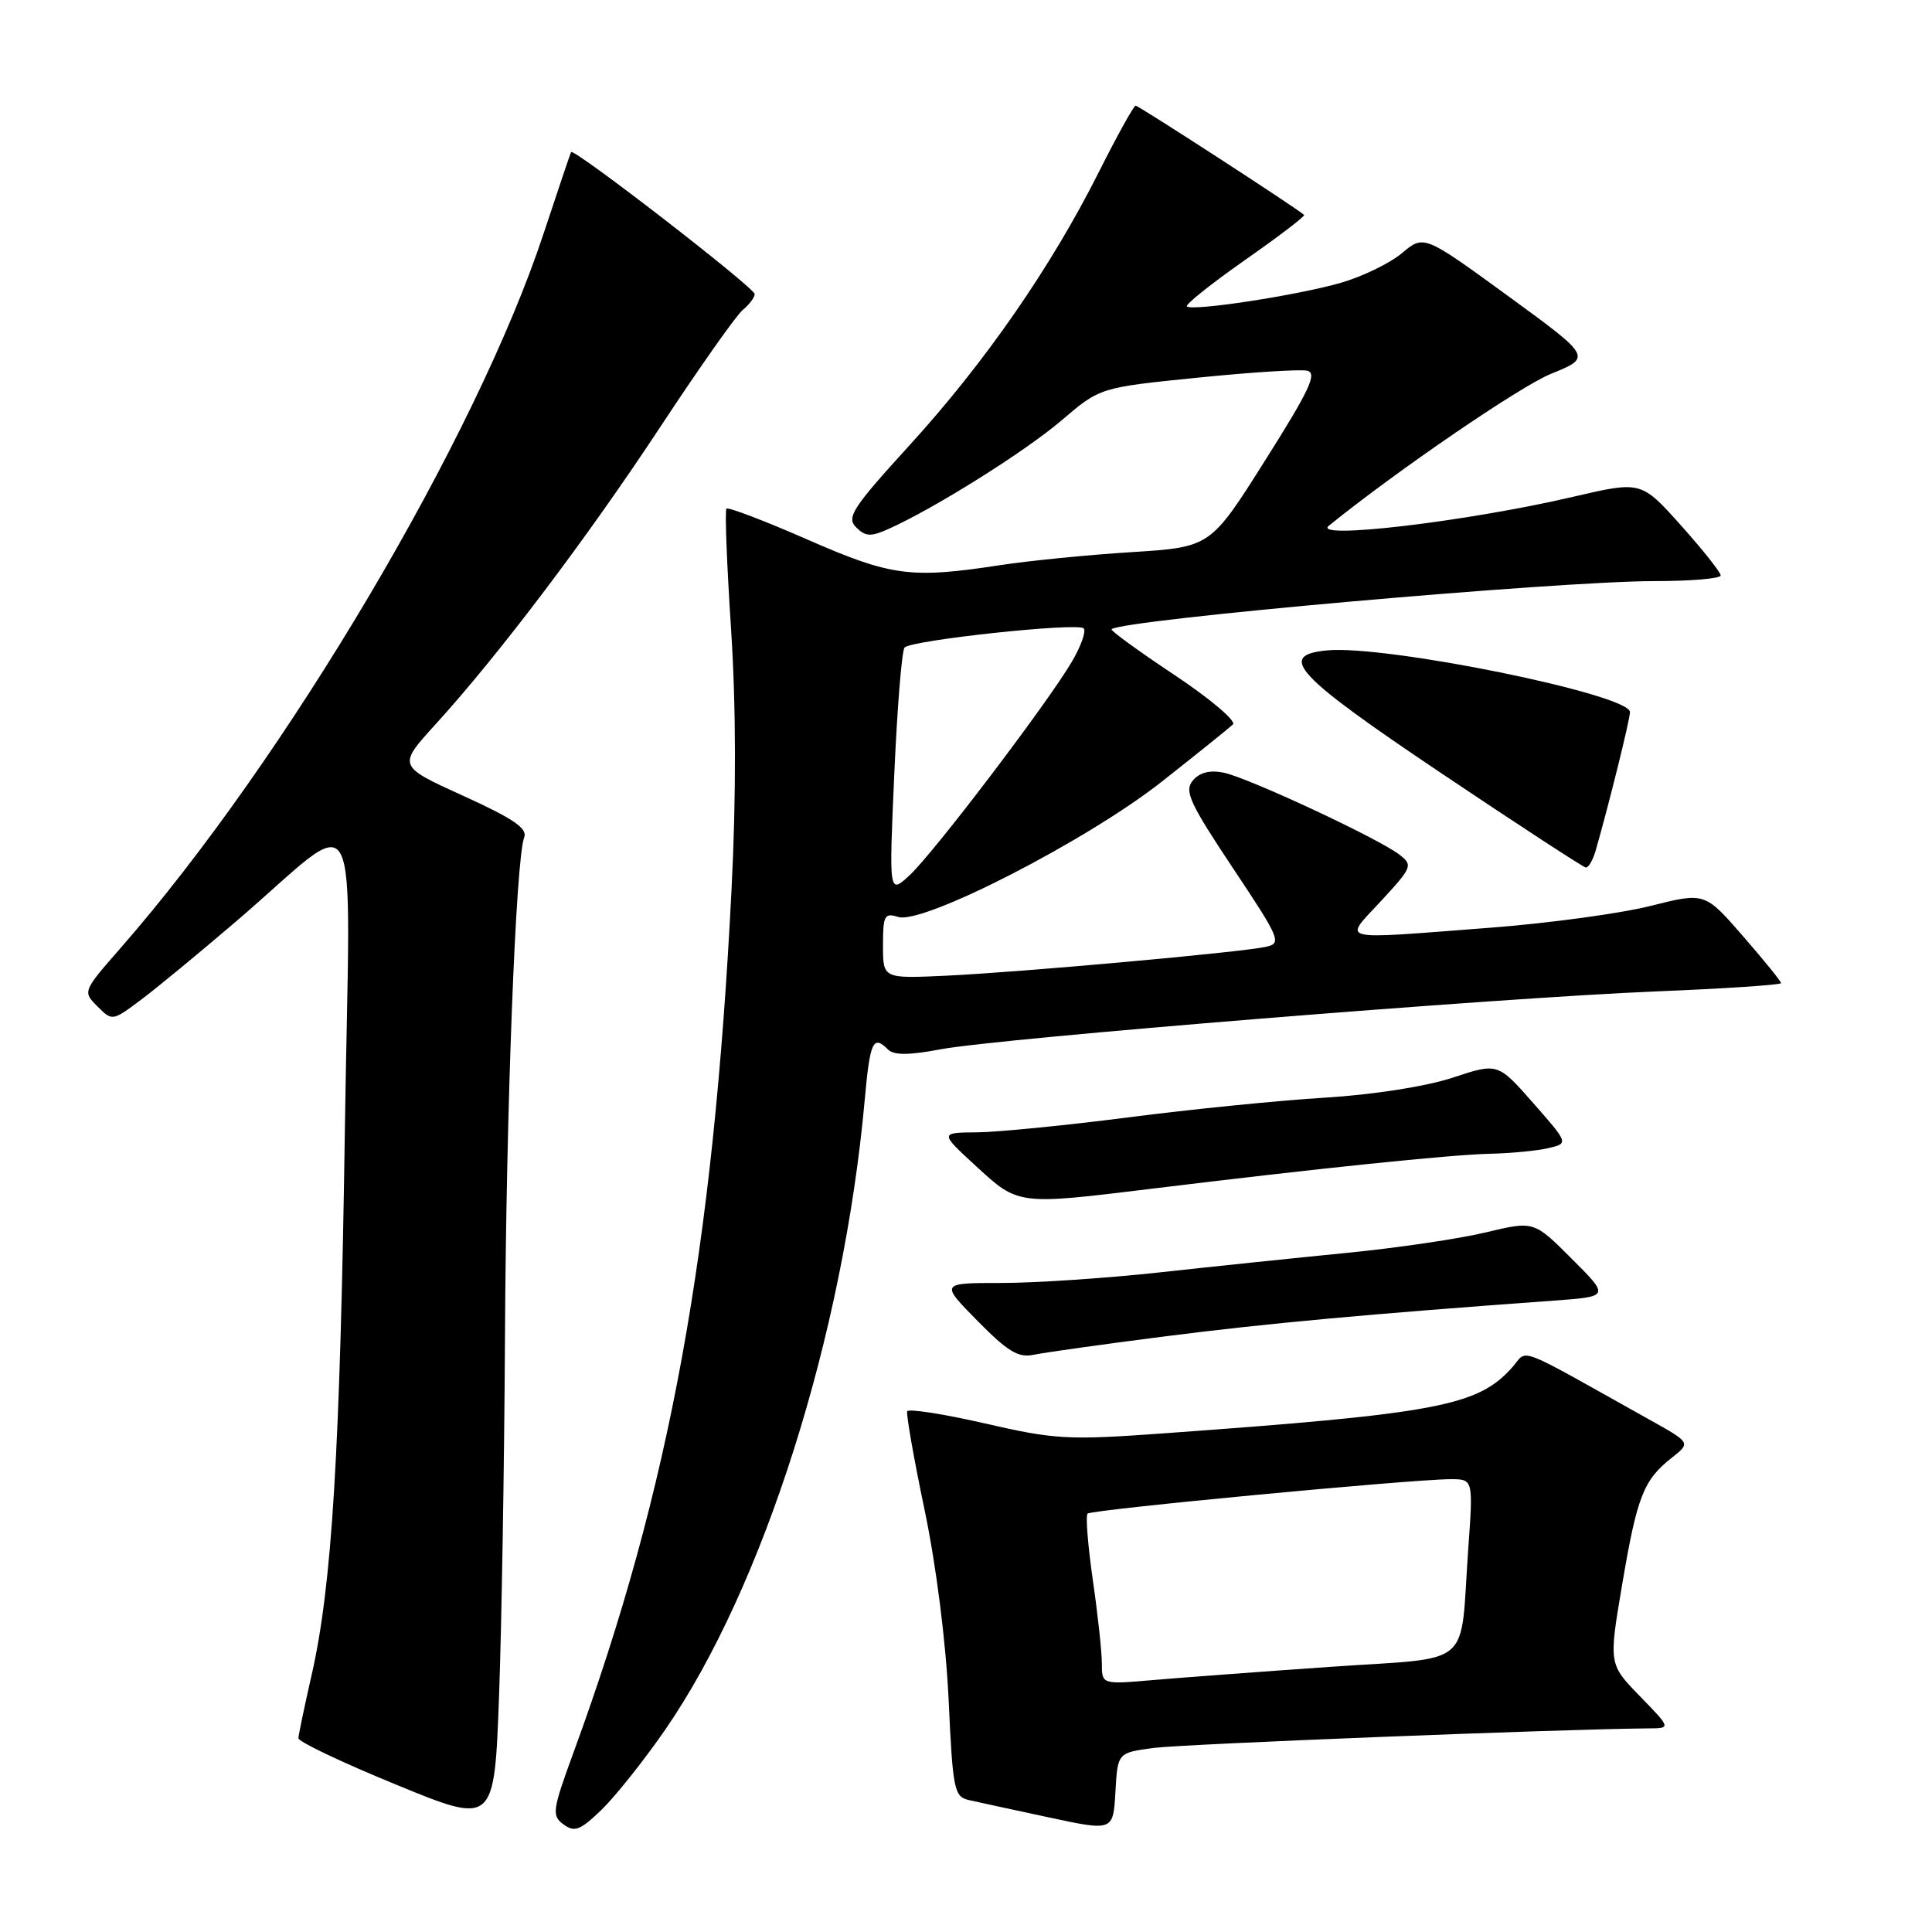 <?xml version="1.0" encoding="UTF-8" standalone="no"?>
<!DOCTYPE svg PUBLIC "-//W3C//DTD SVG 1.1//EN" "http://www.w3.org/Graphics/SVG/1.1/DTD/svg11.dtd" >
<svg xmlns="http://www.w3.org/2000/svg" xmlns:xlink="http://www.w3.org/1999/xlink" version="1.1" viewBox="0 0 256 256">
 <g >
 <path fill="currentColor"
d=" M 88.10 229.26 C 101.15 210.38 111.77 176.90 114.58 145.75 C 115.28 137.97 115.69 137.09 117.67 139.07 C 118.44 139.84 120.44 139.83 124.62 139.04 C 132.45 137.57 198.40 132.23 219.37 131.37 C 228.51 131.00 236.00 130.50 236.00 130.27 C 236.00 130.03 233.73 127.23 230.95 124.04 C 225.90 118.23 225.90 118.23 218.70 120.04 C 214.74 121.04 205.17 122.34 197.44 122.93 C 176.72 124.51 177.99 124.82 183.03 119.35 C 187.14 114.89 187.24 114.64 185.41 113.23 C 182.62 111.08 165.33 103.02 162.13 102.38 C 160.30 102.01 158.94 102.36 158.05 103.43 C 156.90 104.82 157.63 106.40 163.35 115.00 C 169.64 124.44 169.87 124.99 167.74 125.46 C 164.48 126.19 134.89 128.85 125.25 129.29 C 117.00 129.67 117.00 129.67 117.00 125.27 C 117.00 121.31 117.20 120.93 119.01 121.50 C 122.29 122.55 144.15 111.32 154.01 103.52 C 158.68 99.84 162.89 96.45 163.37 95.99 C 163.84 95.54 160.35 92.58 155.61 89.43 C 150.86 86.27 147.12 83.55 147.29 83.38 C 148.54 82.12 206.35 77.00 219.23 77.00 C 224.05 77.00 228.00 76.66 228.00 76.25 C 228.00 75.84 225.63 72.85 222.73 69.61 C 217.46 63.73 217.46 63.73 208.48 65.82 C 194.51 69.09 173.75 71.55 176.08 69.66 C 185.09 62.37 201.42 51.20 205.50 49.54 C 210.94 47.33 210.94 47.33 199.81 39.21 C 188.67 31.10 188.67 31.10 185.77 33.54 C 184.17 34.88 180.53 36.65 177.68 37.47 C 171.90 39.14 157.94 41.27 157.27 40.60 C 157.03 40.36 160.49 37.60 164.96 34.46 C 169.44 31.33 172.96 28.64 172.80 28.48 C 171.98 27.68 150.88 14.00 150.48 14.00 C 150.23 14.00 148.03 17.96 145.60 22.80 C 139.30 35.35 130.51 48.04 120.57 58.94 C 112.96 67.29 112.13 68.56 113.44 69.87 C 114.68 71.11 115.39 71.14 117.71 70.10 C 123.84 67.36 135.78 59.86 140.63 55.73 C 145.75 51.35 145.75 51.35 158.63 50.05 C 165.71 49.33 172.26 48.91 173.20 49.12 C 174.58 49.43 173.54 51.66 167.64 61.00 C 160.39 72.50 160.39 72.50 149.94 73.16 C 144.20 73.52 136.35 74.30 132.50 74.89 C 120.67 76.70 118.11 76.36 106.98 71.49 C 101.32 69.01 96.49 67.17 96.26 67.40 C 96.03 67.63 96.31 74.81 96.87 83.36 C 97.53 93.53 97.56 105.38 96.94 117.70 C 94.53 165.74 88.77 197.28 76.07 232.00 C 73.17 239.92 73.08 240.58 74.68 241.75 C 76.14 242.82 76.89 242.53 79.73 239.78 C 81.56 238.00 85.33 233.26 88.10 229.26 Z  M 152.87 231.61 C 156.75 231.10 207.22 229.10 218.46 229.02 C 221.42 229.00 221.42 229.00 217.29 224.75 C 213.16 220.50 213.16 220.50 214.95 209.93 C 216.92 198.29 217.77 196.11 221.52 193.16 C 224.05 191.17 224.05 191.17 218.52 188.09 C 200.40 177.96 202.52 178.77 200.40 181.16 C 195.82 186.31 190.53 187.31 154.00 189.94 C 141.49 190.84 139.77 190.74 130.50 188.61 C 125.00 187.35 120.37 186.63 120.21 187.01 C 120.06 187.40 121.09 193.29 122.52 200.11 C 124.07 207.54 125.34 217.61 125.70 225.27 C 126.25 237.19 126.43 238.07 128.39 238.52 C 129.55 238.78 134.32 239.82 139.00 240.82 C 147.50 242.64 147.50 242.64 147.80 237.44 C 148.09 232.25 148.09 232.25 152.87 231.61 Z  M 66.91 177.50 C 67.06 147.21 68.34 113.81 69.46 110.95 C 69.92 109.76 68.00 108.46 61.38 105.45 C 52.69 101.50 52.69 101.50 57.69 96.00 C 66.12 86.74 77.86 71.20 87.58 56.44 C 92.67 48.71 97.55 41.79 98.42 41.07 C 99.29 40.35 100.00 39.40 100.00 38.97 C 100.00 38.13 76.00 19.56 75.67 20.15 C 75.57 20.34 73.93 25.20 72.03 30.94 C 63.12 57.94 37.83 100.65 15.96 125.64 C 10.96 131.36 10.95 131.39 12.91 133.35 C 14.87 135.32 14.90 135.31 18.69 132.47 C 20.79 130.90 26.47 126.21 31.32 122.06 C 48.33 107.50 46.38 103.78 45.70 149.51 C 45.07 192.48 43.99 210.15 41.28 222.00 C 40.34 226.12 39.56 229.87 39.54 230.32 C 39.52 230.78 45.35 233.55 52.50 236.48 C 65.50 241.82 65.50 241.82 66.13 224.66 C 66.47 215.22 66.82 194.00 66.91 177.50 Z  M 154.50 177.06 C 167.79 175.36 181.29 174.12 205.89 172.34 C 213.28 171.80 213.28 171.80 208.26 166.79 C 203.25 161.77 203.25 161.77 196.87 163.30 C 193.37 164.14 185.10 165.36 178.50 166.01 C 171.90 166.66 160.72 167.82 153.65 168.60 C 146.59 169.37 137.16 170.00 132.69 170.00 C 124.58 170.00 124.58 170.00 129.53 175.03 C 133.55 179.11 134.95 179.95 136.99 179.51 C 138.37 179.22 146.25 178.11 154.50 177.06 Z  M 152.46 157.53 C 174.23 154.86 192.19 153.00 197.39 152.88 C 200.20 152.82 203.70 152.48 205.18 152.13 C 207.85 151.50 207.85 151.50 203.16 146.16 C 198.46 140.82 198.46 140.82 192.48 142.80 C 188.94 143.96 182.01 145.05 175.50 145.45 C 169.45 145.82 157.75 146.99 149.50 148.06 C 141.25 149.12 132.25 150.01 129.50 150.04 C 124.50 150.08 124.50 150.08 129.35 154.54 C 134.94 159.69 134.88 159.68 152.46 157.53 Z  M 211.42 112.75 C 213.13 106.83 215.97 95.38 215.98 94.36 C 216.02 92.02 183.67 85.43 175.84 86.18 C 169.17 86.82 171.62 89.46 191.00 102.47 C 201.18 109.30 209.79 114.92 210.13 114.95 C 210.48 114.98 211.06 113.99 211.42 112.75 Z  M 118.50 102.50 C 118.89 93.70 119.50 86.19 119.86 85.80 C 120.76 84.82 142.79 82.46 143.59 83.26 C 143.95 83.62 143.24 85.62 142.01 87.71 C 138.74 93.25 123.67 113.09 120.50 116.00 C 117.79 118.50 117.79 118.50 118.50 102.50 Z  M 146.00 220.40 C 146.00 218.86 145.46 213.88 144.80 209.33 C 144.15 204.78 143.83 200.83 144.11 200.56 C 144.64 200.03 187.14 196.00 192.21 196.00 C 195.21 196.00 195.21 196.00 194.55 205.25 C 193.41 221.32 195.52 219.53 176.20 220.87 C 167.02 221.51 156.46 222.30 152.75 222.62 C 146.00 223.20 146.00 223.20 146.00 220.40 Z "/>
</g>
</svg>